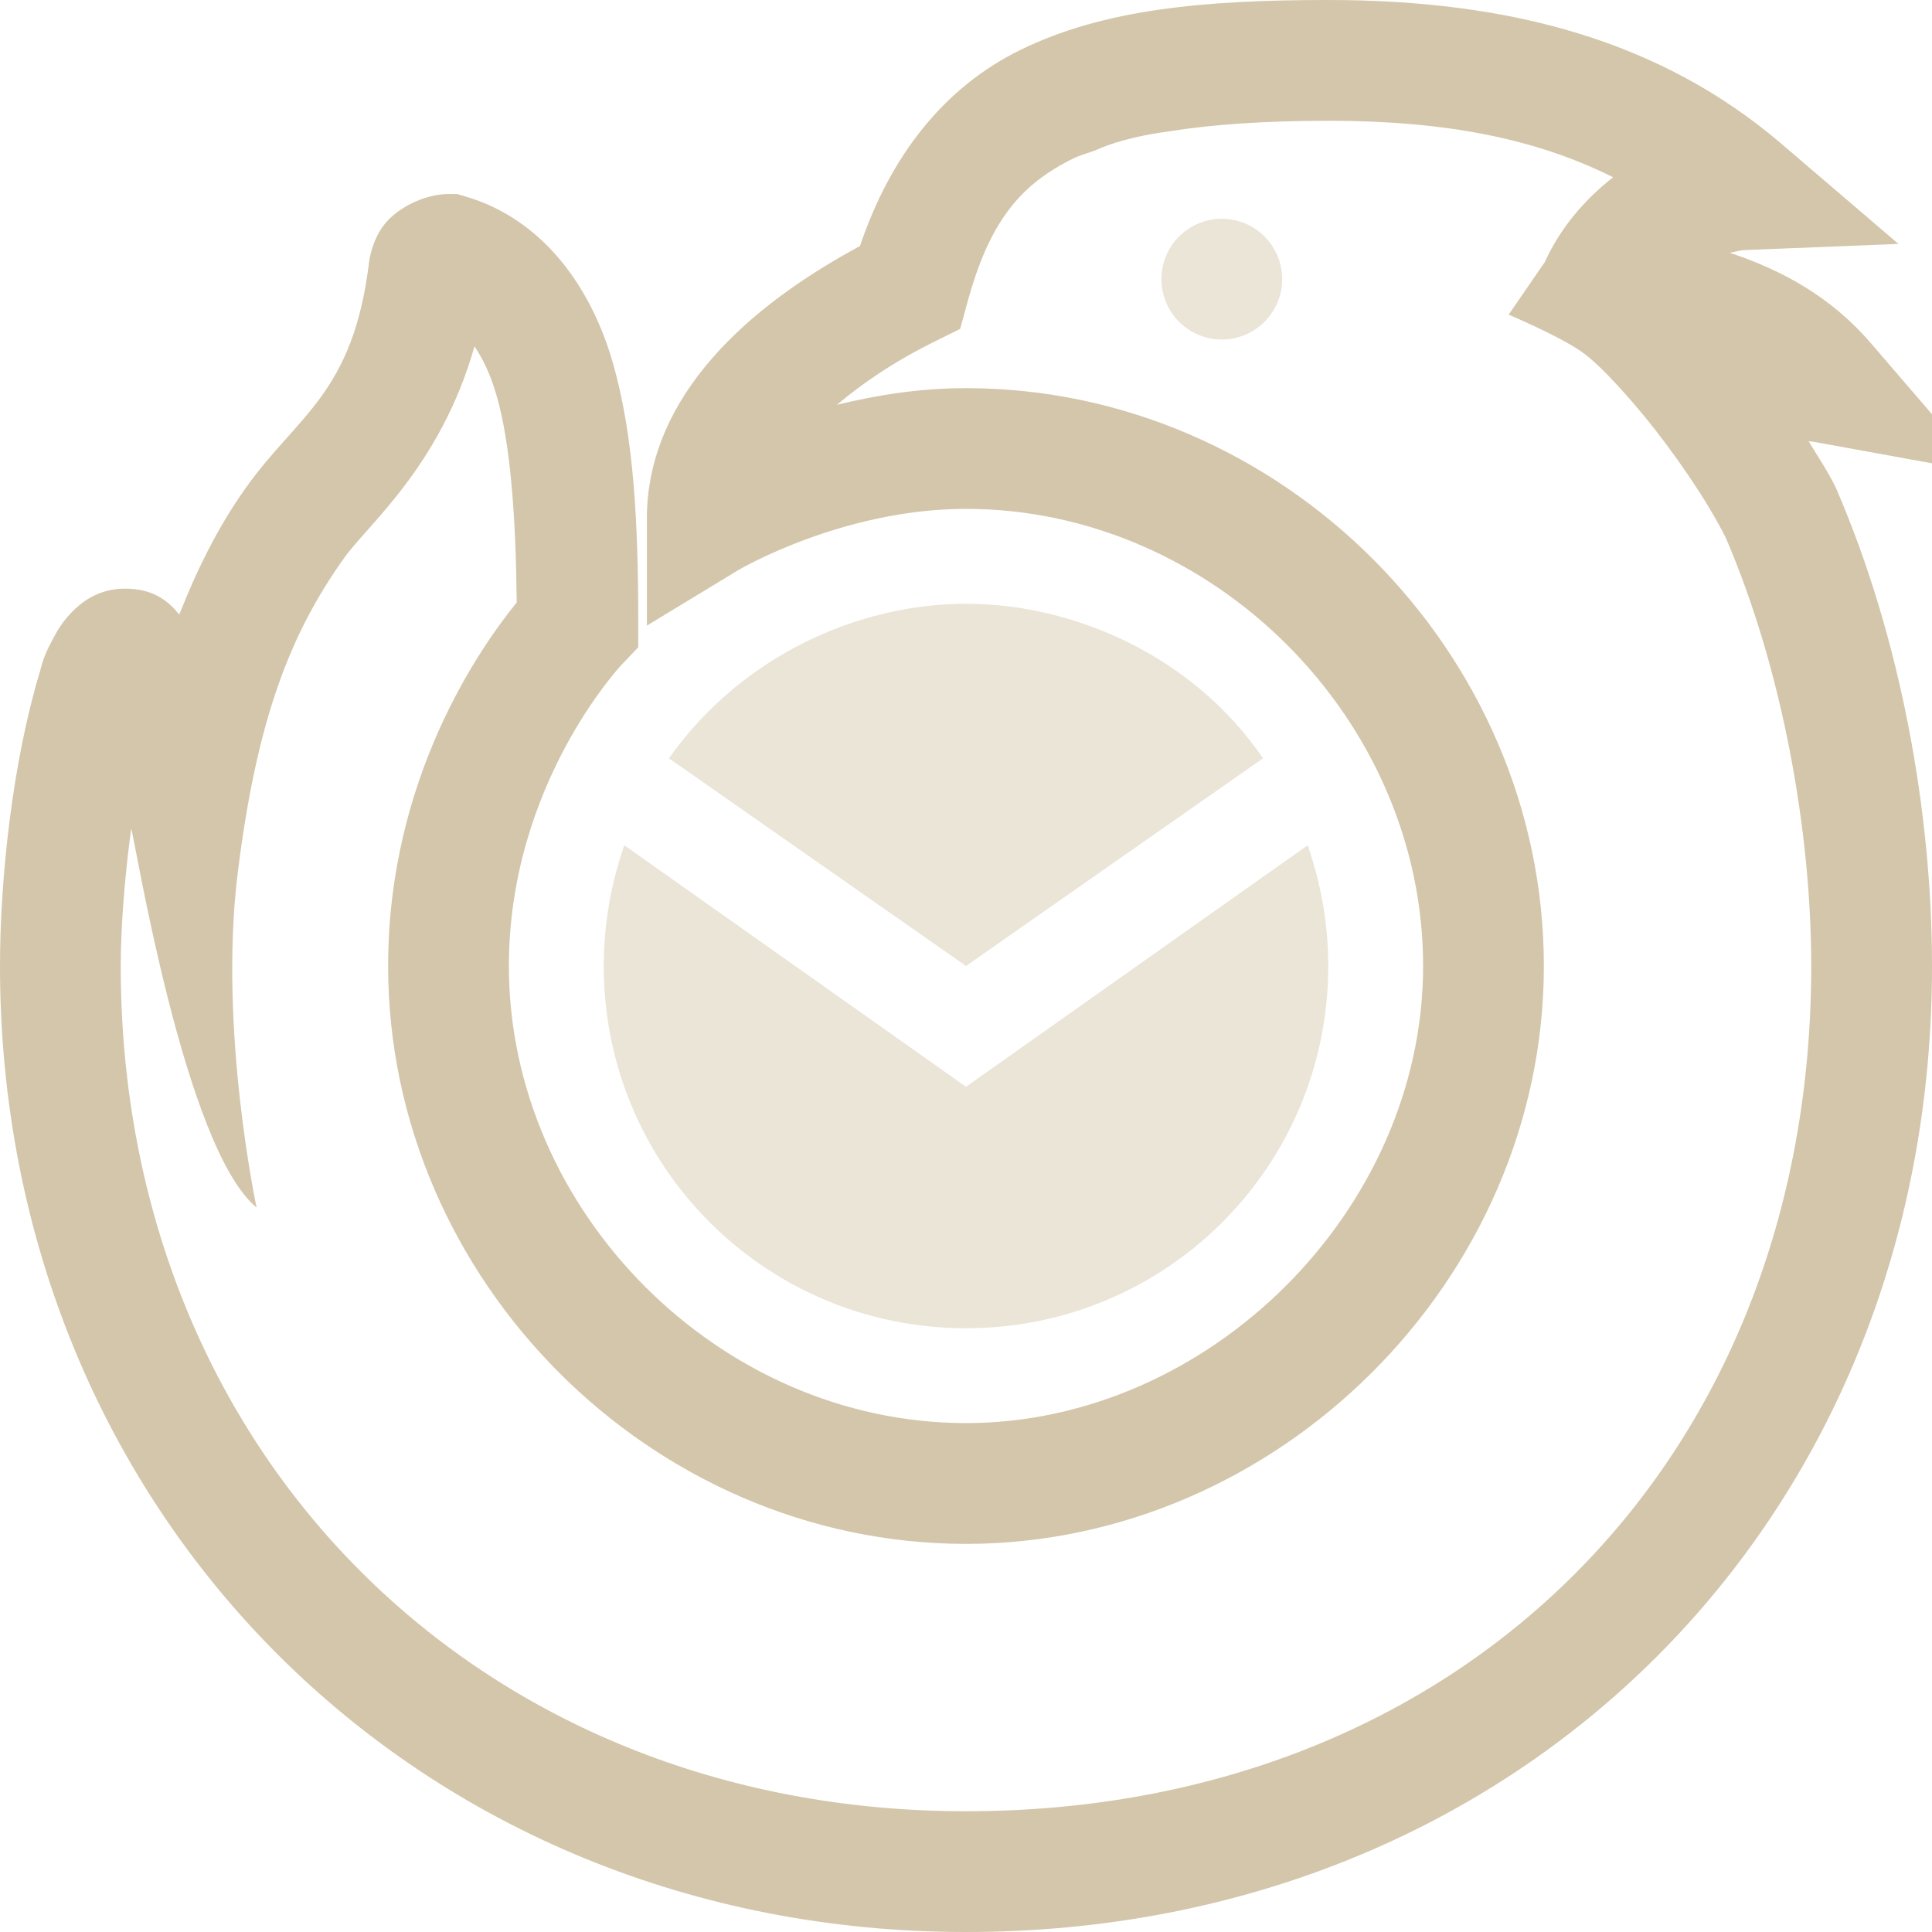 <svg width="16px" height="16px" version="1.1" viewBox="0 0 128 125.8" xmlns="http://www.w3.org/2000/svg">
 <path d="m88-1.1c-8.242 0-14.897 0.611-20.404 3.312-5.036 2.47-8.598 6.989-10.619 12.988-8.716 4.697-14.119 10.811-14.119 18.041v7.106l6.074-3.686s6.851-4.047 15.068-4.047c16.351 0 30.285 13.934 30.285 30.285 0 16.218-14.235 30.285-30.285 30.285-16.339 0-30.285-14.03-30.285-30.285 0-12.048 7.467-19.957 7.467-19.957l1.103-1.158v-1.6c0-6.562-0.27-12.392-1.713-17.35-1.443-4.957-4.623-9.414-9.729-10.916l-0.553-0.162h-0.576c-1.648-1e-6 -3.504 0.984-4.328 2.117-0.824 1.133-0.941 2.463-0.941 2.463l0.012-0.113c-1.053 8.797-4.763 10.171-8.201 15.041-0.001 0.002-0.003 4e-3 -0.004 0.006-1.798 2.525-3.207 5.38-4.375 8.348-0.658-0.81-1.625-1.719-3.592-1.719-1.812 0-2.935 0.943-3.549 1.58-0.614 0.637-0.93 1.189-1.197 1.688-0.516 0.963-0.681 1.388-0.902 2.258-1.806 5.96-2.637 13.689-2.637 19.475 0 36.286 27.714 64 64 64 36.563 0 64-27.175 64-64 0-10.067-2.028-21.615-6.326-31.584l-0.037-0.082-0.039-0.082c-0.494-1.017-1.165-2.012-1.777-3.022 0.126 0.021 0.255 0.024 0.379 0.047l11.113 2.022-7.365-8.565c-2.612-3.037-5.823-4.817-9.34-5.984 0.327-0.062 0.635-0.168 0.98-0.182l10.189-0.408-7.748-6.629c-7.936-6.788-17.885-9.531-30.029-9.531zm0 8c7.779 0 13.773 1.189 18.873 3.746-1.923 1.502-3.518 3.396-4.518 5.606l-2.403 3.495s3.233 1.36 4.808 2.438c1.575 1.078 4.157 4.266 4.157 4.266 1.869 2.259 4.22 5.635 5.441 8.125 3.734 8.701 5.641 19.392 5.641 28.324 0 32.946-23.305 56-56 56-32.286 0-56-23.714-56-56 0-2.592 0.26-5.87 0.691-9.105 0.237 0.588 3.522 21.181 8.309 25.105 0 0-2.522-11.758-1.26-22.07 1.262-10.312 3.529-16.001 7.034-20.923l0.006-0.008 0.006-0.01c1.587-2.252 6.394-6.093 8.652-14.043 0.537 0.817 1.021 1.743 1.453 3.227 0.94 3.227 1.287 8.098 1.344 13.742-2.418 2.976-8.52 11.641-8.52 24.086 0 20.774 17.424 38.285 38.285 38.285 20.636 0 38.285-17.475 38.285-38.285 0-20.849-17.436-38.285-38.285-38.285-3.14 0-5.964 0.478-8.551 1.102 1.671-1.399 3.687-2.812 6.555-4.232l1.611-0.797 0.473-1.734c1.468-5.381 3.496-7.824 7.031-9.559 0.427-0.209 0.979-0.36 1.465-0.541 0.946-0.436 2.534-0.942 4.887-1.256 2.914-0.463 6.384-0.697 10.529-0.697z" fill="#D3C6AA"/>
 <path d="m44.32 49.14c4.8-6.8 12.56-10.24 19.68-10.24s15.04 3.44 19.68 10.24l-19.68 13.76zm42.32 5.76c0.88 2.56 1.36 5.2 1.36 8 0 13.28-10.72 24-24 24s-24-10.72-24-24c0-2.8 0.48-5.44 1.36-8l22.64 16z" fill="#D3C6AA" opacity=".45"/>
 <circle transform="rotate(15)" cx="82.691" cy="-4.149" r="4" fill="#D3C6AA" opacity=".45"/>
</svg>
